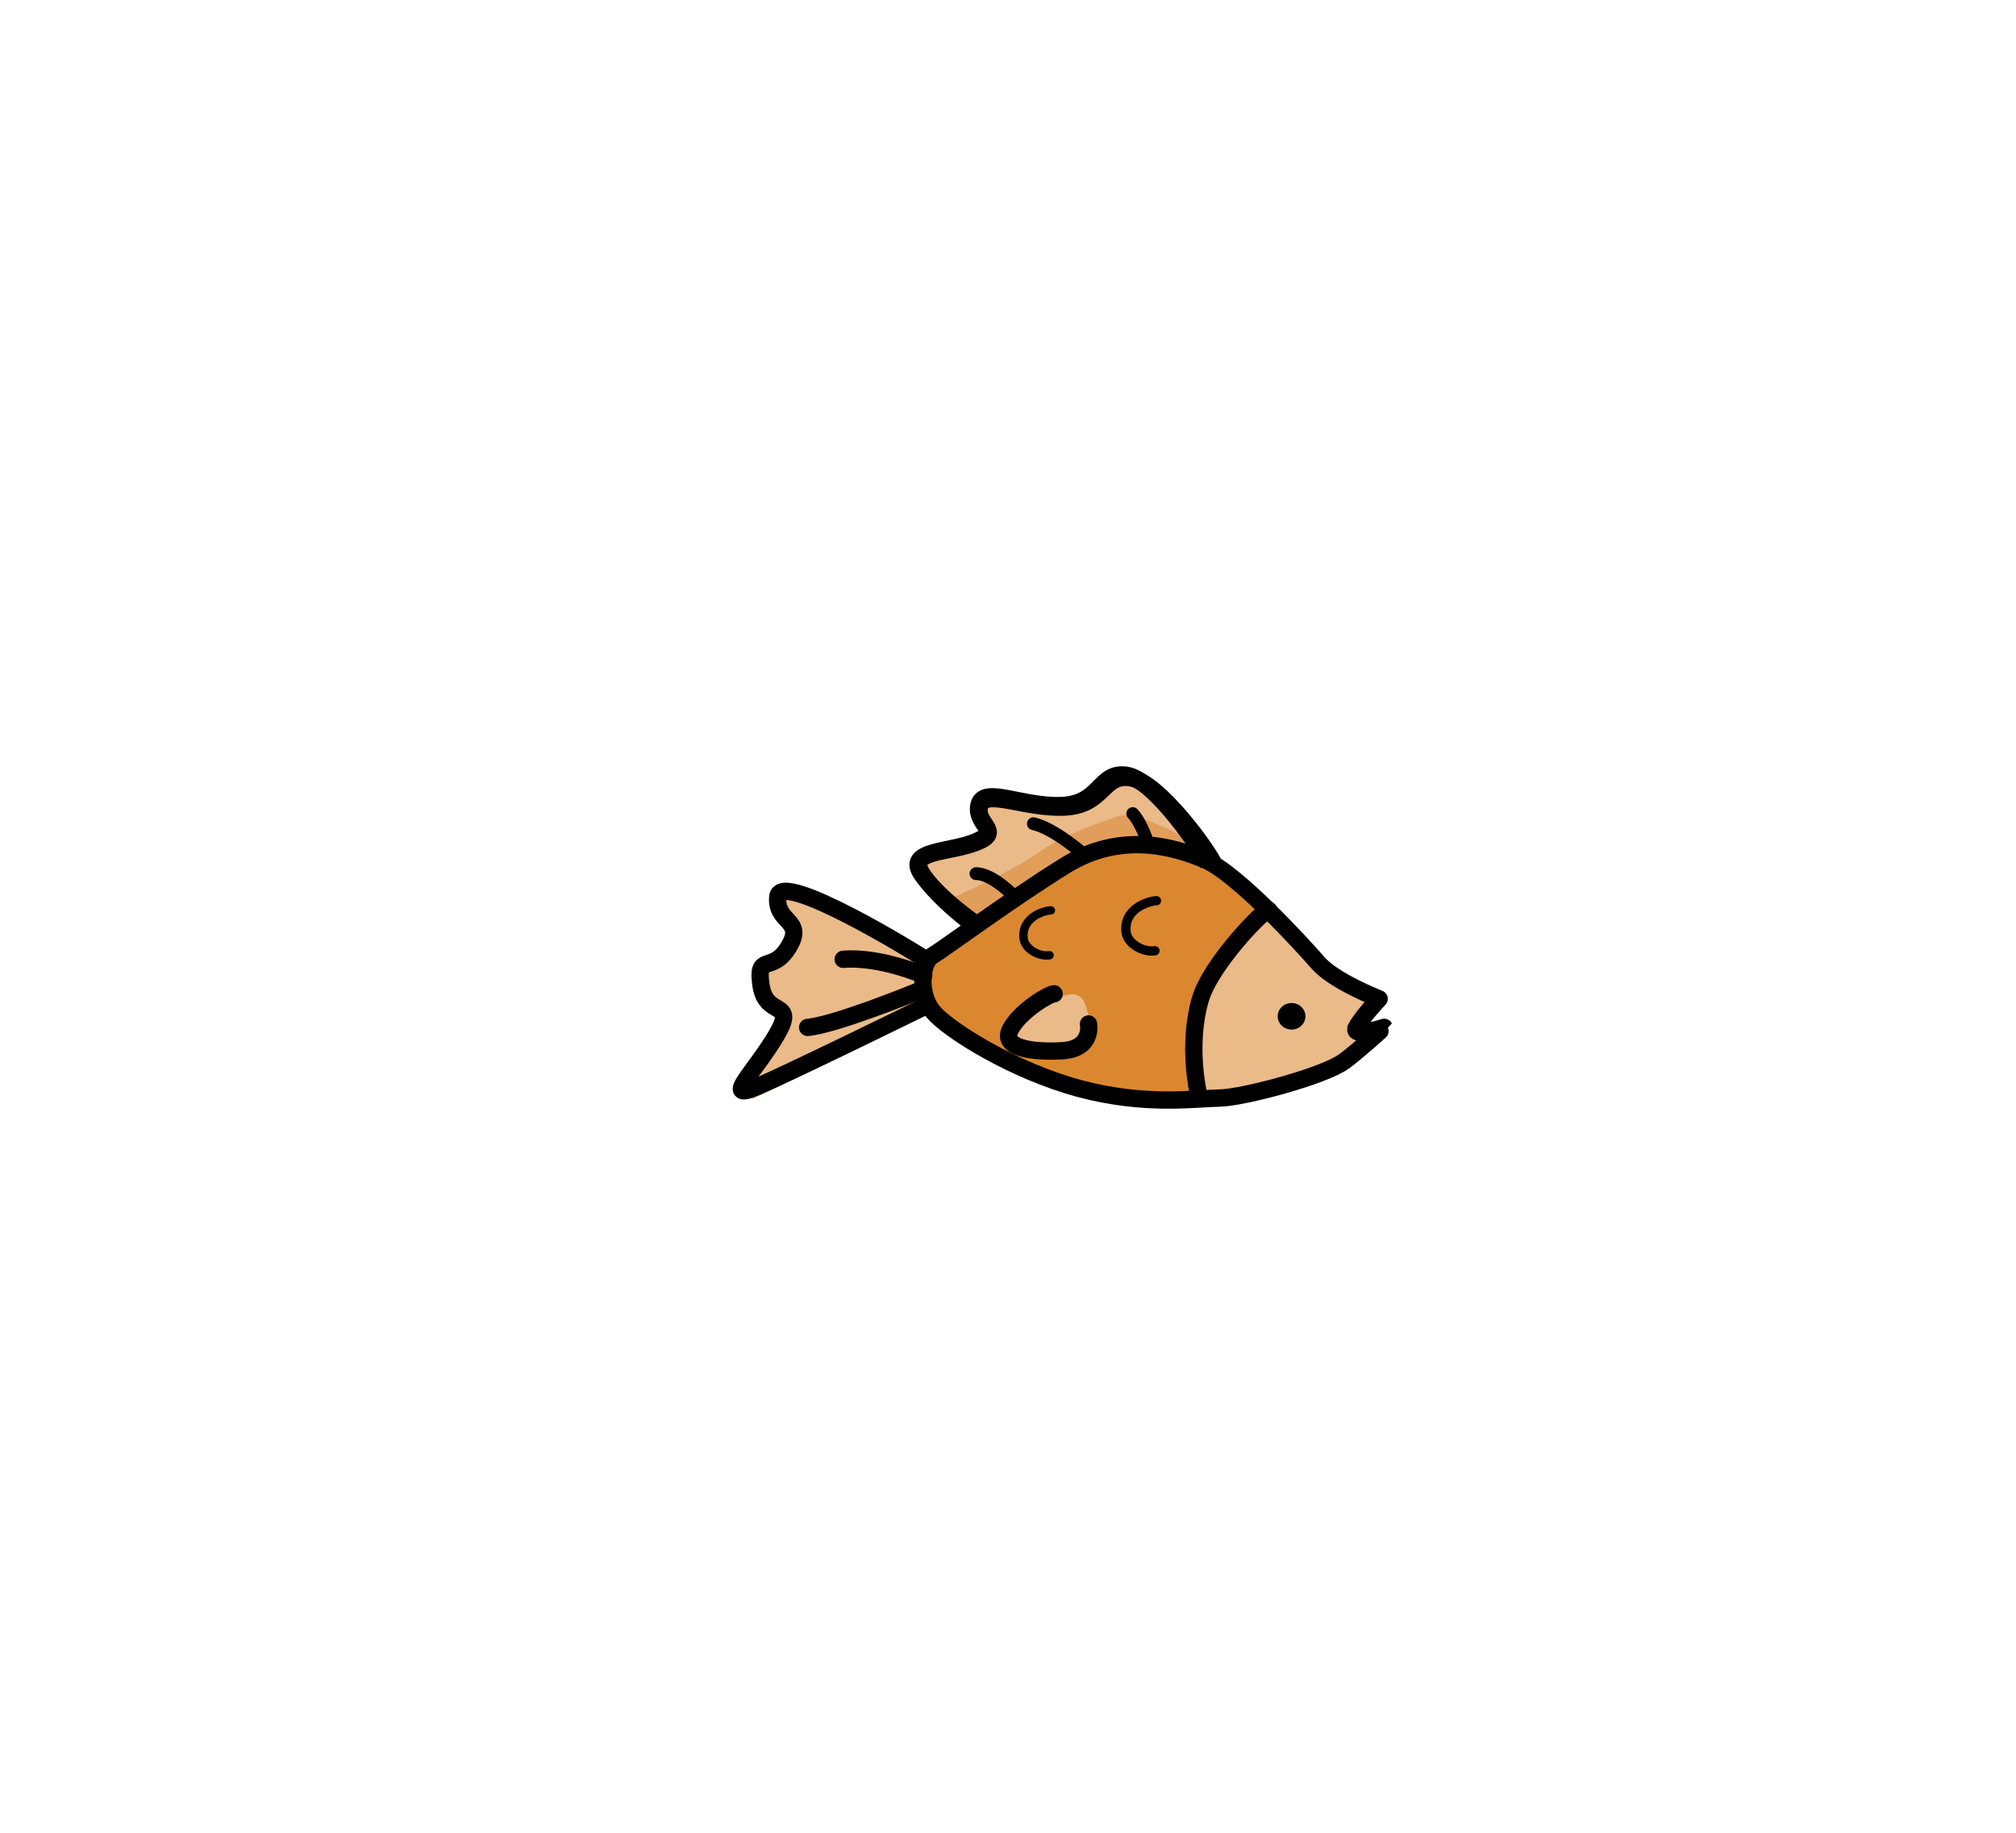 <?xml version="1.0" encoding="UTF-8" standalone="no"?>
<svg
   xmlns:dc="http://purl.org/dc/elements/1.1/"
   xmlns:cc="http://creativecommons.org/ns#"
   xmlns:rdf="http://www.w3.org/1999/02/22-rdf-syntax-ns#"
   xmlns:svg="http://www.w3.org/2000/svg"
   xmlns="http://www.w3.org/2000/svg"
   xmlns:sodipodi="http://sodipodi.sourceforge.net/DTD/sodipodi-0.dtd"
   xmlns:inkscape="http://www.inkscape.org/namespaces/inkscape"
   width="110"
   height="100"
   viewBox="0 0 29.104 26.458"
   version="1.1"
   id="svg8"
   inkscape:version="1.0.2-2 (e86c870879, 2021-01-15)"
   sodipodi:docname="leftOrange2.svg">
  <defs
     id="defs2" />
  <sodipodi:namedview
     id="base"
     pagecolor="#ffffff"
     bordercolor="#666666"
     borderopacity="1.0"
     inkscape:pageopacity="0.0"
     inkscape:pageshadow="2"
     inkscape:zoom="1.4026546"
     inkscape:cx="275.06609"
     inkscape:cy="233.71092"
     inkscape:document-units="mm"
     inkscape:current-layer="layer34"
     inkscape:document-rotation="0"
     showgrid="false"
     fit-margin-top="0"
     fit-margin-left="0"
     fit-margin-right="0"
     fit-margin-bottom="0"
     showguides="true"
     inkscape:guide-bbox="true"
     inkscape:window-width="1920"
     inkscape:window-height="991"
     inkscape:window-x="831"
     inkscape:window-y="1341"
     inkscape:window-maximized="1"
     units="px"
     width="110mm"
     height="100mm">
    <sodipodi:guide
       position="76.911,0.148"
       orientation="0,-1"
       id="guide2237" />
    <sodipodi:guide
       position="431.297,0.148"
       orientation="0,-1"
       id="guide2245" />
    <sodipodi:guide
       position="-25.137,0.148"
       orientation="1,0"
       id="guide2249" />
    <sodipodi:guide
       position="58.621,-0.154"
       orientation="0,-1"
       id="guide2807" />
    <sodipodi:guide
       position="2.794,151.962"
       orientation="0,-1"
       id="guide2809" />
  </sodipodi:namedview>
  <g
     inkscape:groupmode="layer"
     id="layer34"
     inkscape:label="fish"
     transform="translate(0.382,9.335)"
     style="display:inline">
    <g
       inkscape:groupmode="layer"
       id="layer36"
       inkscape:label="color ">
      <path
         style="display:inline;fill:#eaba89;fill-opacity:1;stroke:none;stroke-width:0.248;stroke-linecap:butt;stroke-linejoin:miter;stroke-miterlimit:4;stroke-dasharray:none;stroke-opacity:1"
         d="m 17.147,3.161 c -0.06,-0.169 -0.799,-1.201 -1.21,-1.262 -0.411,-0.06 -0.375,0.399 -0.955,0.423 -0.581,0.024 -1.149,-0.278 -1.221,-0.012 -0.073,0.266 0.351,0.363 -0.048,0.52 -0.399,0.157 -1.028,0.109 -0.786,0.46 0.068,0.098 0.468,0.896 0.767,0.665 0.711,-0.55 2.486,-1.148 2.486,-1.148"
         id="path3051"
         sodipodi:nodetypes="cssssssc" />
      <path
         style="display:inline;fill:#da8730;fill-opacity:1;stroke:none;stroke-width:0.249;stroke-linecap:butt;stroke-linejoin:miter;stroke-miterlimit:4;stroke-dasharray:none;stroke-opacity:1"
         d="m 19.401,5.147 c 0,0 -0.64,-0.262 -0.865,-0.536 -0.225,-0.274 -1.149,-1.333 -1.599,-1.532 -0.45,-0.199 -1.196,-0.424 -1.978,0.087 -0.782,0.511 -1.741,1.258 -1.883,1.346 -0.142,0.087 -0.201,0.561 0.024,0.835 0.225,0.274 1.134,0.871 2.061,1.134 0.926,0.262 1.628,0.149 1.992,0.142 0.324,-0.007 1.471,-0.323 1.76,-0.55 0.195,-0.154 0.56,-0.5 0.559,-0.501 0,0 -0.474,0.162 -0.391,0 0.083,-0.162 0.32,-0.424 0.32,-0.424 z"
         id="path3053"
         sodipodi:nodetypes="csssssssscsc" />
      <path
         style="fill:#eaba89;fill-opacity:1;stroke:none;stroke-width:0.165px;stroke-linecap:butt;stroke-linejoin:miter;stroke-opacity:1"
         d="m 13.03,4.59 c 0,0 -0.12,0.502 -0.066,0.614 0.053,0.112 -2.481,1.327 -2.481,1.327 l -0.071,-0.093 0.563,-0.841 0.018,-0.274 -0.373,-0.293 -0.024,-0.318 0.497,-0.33 0.065,-0.287 c 0,0 -0.237,-0.193 -0.255,-0.23 -0.018,-0.037 -0.047,-0.28 -0.047,-0.28 0,0 0.302,-0.106 0.343,-0.075 0.041,0.031 1.831,1.08 1.831,1.08 z"
         id="path3055" />
      <path
         style="fill:#eaba89;fill-opacity:1;stroke:none;stroke-width:0.165px;stroke-linecap:butt;stroke-linejoin:miter;stroke-opacity:1"
         d="m 19.401,5.147 c 0,0 -0.532,-0.24 -0.65,-0.427 -0.118,-0.187 -0.393,-0.375 -0.5,-0.518 -0.107,-0.143 -0.413,-0.375 -0.413,-0.375 0,0 -0.931,0.886 -0.984,1.278 -0.053,0.392 -0.14,1.38 -0.011,1.438 0.129,0.057 1.296,-0.104 1.296,-0.104 0,0 1.071,-0.379 1.202,-0.623 0.131,-0.244 -0.189,-0.168 -0.189,-0.168 l -0.095,-0.174 z"
         id="path3057"
         sodipodi:nodetypes="csscsccsccc" />
      <path
         style="fill:#eaba89;fill-opacity:1;stroke:none;stroke-width:0.165px;stroke-linecap:butt;stroke-linejoin:miter;stroke-opacity:1"
         d="m 15.344,5.354 c -0.053,-0.143 -0.053,-0.305 -0.219,-0.336 -0.166,-0.031 -0.758,0.311 -0.758,0.311 l -0.213,0.43 0.574,0.168 c 0,0 0.509,-0.131 0.533,-0.137 0.024,-0.006 0.083,-0.436 0.083,-0.436 z"
         id="path3059" />
      <path
         style="fill:#e19e5a;fill-opacity:1;stroke:none;stroke-width:0.165px;stroke-linecap:butt;stroke-linejoin:miter;stroke-opacity:1"
         d="m 16.966,3.03 c -0.296,-0.006 -1.06,-0.193 -1.06,-0.193 l -0.977,0.355 -1.225,0.846 -0.445,-0.36 c 0,0 1.001,-0.449 1.35,-0.704 0.349,-0.255 0.882,-0.436 1.161,-0.529 0.278,-0.093 1.162,0.42 1.162,0.42 z"
         id="path3061" />
      <path
         style="display:inline;fill:none;stroke:#000000;stroke-width:0.249;stroke-linecap:butt;stroke-linejoin:miter;stroke-miterlimit:4;stroke-dasharray:none;stroke-opacity:1"
         d="m 17.069,3.157 c -0.059,-0.174 -0.782,-1.237 -1.185,-1.3 -0.403,-0.062 -0.367,0.411 -0.936,0.436 -0.568,0.025 -1.125,-0.287 -1.196,-0.012 -0.071,0.274 0.343,0.374 -0.047,0.536 -0.391,0.162 -1.007,0.112 -0.77,0.473 0.237,0.361 0.77,0.748 0.77,0.748"
         id="path3063"
         sodipodi:nodetypes="csssssc" />
    </g>
    <g
       inkscape:groupmode="layer"
       id="layer35"
       inkscape:label="ol 1"
       style="display:inline">
      <g
         id="g3081"
         transform="matrix(-0.62,0,0,0.62,20.725,-29.121)"
         style="stroke-width:0.403;stroke-miterlimit:4;stroke-dasharray:none">
        <path
           style="display:inline;fill:none;stroke:#000000;stroke-width:0.403;stroke-linecap:round;stroke-linejoin:round;stroke-miterlimit:4;stroke-dasharray:none;stroke-opacity:1"
           d="m 12.535,54.621 c 0,0 1.007,-0.441 1.875,-0.372"
           id="path3065" />
        <path
           style="display:inline;fill:none;stroke:#000000;stroke-width:0.403;stroke-linecap:round;stroke-linejoin:round;stroke-miterlimit:4;stroke-dasharray:none;stroke-opacity:1"
           d="m 12.604,54.966 c 0.234,0.097 2.013,0.814 2.634,0.869"
           id="path3067" />
        <path
           style="fill:none;stroke:#000000;stroke-width:0.403;stroke-linecap:round;stroke-linejoin:round;stroke-miterlimit:4;stroke-dasharray:none;stroke-opacity:1"
           d="m 1.931,55.17 c 0,0 1.053,-0.41 1.424,-0.839 0.371,-0.429 1.892,-2.087 2.633,-2.399 0.741,-0.312 1.97,-0.663 3.257,0.137 1.287,0.8 2.867,1.97 3.101,2.106 0.234,0.137 0.332,0.878 -0.039,1.307 C 11.935,55.911 10.439,56.846 8.912,57.257 7.387,57.667 6.231,57.49 5.633,57.479 5.099,57.468 3.21,56.972 2.735,56.617 2.413,56.377 1.813,55.835 1.814,55.833 c 0,0 0.78,0.254 0.644,0 C 2.321,55.58 1.931,55.17 1.931,55.17 Z"
           id="path3069"
           sodipodi:nodetypes="csssssssscsc" />
        <path
           style="fill:none;stroke:#000000;stroke-width:0.403;stroke-linecap:butt;stroke-linejoin:miter;stroke-miterlimit:4;stroke-dasharray:none;stroke-opacity:1"
           d="m 5.771,52.056 c 0.098,-0.273 1.288,-1.937 1.952,-2.034 0.663,-0.098 0.605,0.644 1.541,0.683 0.936,0.039 1.853,-0.449 1.97,-0.019 0.117,0.429 -0.566,0.585 0.078,0.839 0.644,0.254 1.658,0.176 1.268,0.741 -0.39,0.566 -1.268,1.17 -1.268,1.17"
           id="path3071"
           sodipodi:nodetypes="csssssc" />
        <path
           style="fill:none;stroke:#000000;stroke-width:0.403;stroke-linecap:butt;stroke-linejoin:miter;stroke-miterlimit:4;stroke-dasharray:none;stroke-opacity:1"
           d="m 12.422,54.299 c 0.312,-0.215 3.452,-2.132 3.511,-1.508 0.059,0.624 -0.644,0.527 -0.254,1.17 0.39,0.644 0.761,0.117 0.644,0.897 -0.117,0.78 -0.858,0.312 -0.351,1.17 0.507,0.858 1.268,1.541 0.449,1.19 -0.819,-0.351 -4.115,-1.97 -4.115,-1.97"
           id="path3073"
           sodipodi:nodetypes="csssssc" />
        <path
           style="fill:none;stroke:#000000;stroke-width:0.403;stroke-linecap:round;stroke-linejoin:round;stroke-miterlimit:4;stroke-dasharray:none;stroke-opacity:1"
           d="m 8.698,55.755 c 0,0 -0.117,0.585 0.624,0.624 0.741,0.039 1.424,-0.078 1.19,-0.507 -0.234,-0.429 -0.897,-0.819 -1.014,-0.819"
           id="path3075" />
        <path
           style="fill:none;stroke:#000000;stroke-width:0.403;stroke-linecap:butt;stroke-linejoin:miter;stroke-miterlimit:4;stroke-dasharray:none;stroke-opacity:1"
           d="m 4.505,53.103 c 0.034,-0.086 1.348,1.234 1.593,2.091 0.303,1.057 0.045,2.161 0.045,2.161"
           id="path3077"
           sodipodi:nodetypes="csc" />
        <ellipse
           style="fill:#000000;fill-opacity:1;stroke:none;stroke-width:0.403;stroke-linecap:round;stroke-linejoin:round;stroke-miterlimit:4;stroke-dasharray:none;stroke-opacity:1;paint-order:markers fill stroke"
           id="ellipse3079"
           cx="3.97"
           cy="55.576"
           rx="0.323"
           ry="0.309" />
      </g>
      <path
         style="fill:none;stroke:#000000;stroke-width:0.185;stroke-linecap:round;stroke-linejoin:round;stroke-miterlimit:4;stroke-dasharray:none;stroke-opacity:1"
         d="m 16.178,2.807 c 0,0 -0.081,-0.26 -0.207,-0.397"
         id="path3083" />
      <path
         style="fill:none;stroke:#000000;stroke-width:0.185;stroke-linecap:round;stroke-linejoin:round;stroke-miterlimit:4;stroke-dasharray:none;stroke-opacity:1"
         d="m 15.259,2.995 c 0,0 -0.419,-0.371 -0.722,-0.439"
         id="path3085" />
      <path
         style="fill:none;stroke:#000000;stroke-width:0.185;stroke-linecap:round;stroke-linejoin:round;stroke-miterlimit:4;stroke-dasharray:none;stroke-opacity:1"
         d="m 14.264,3.609 c 0,0 -0.312,-0.332 -0.556,-0.332"
         id="path3087" />
      <path
         style="display:inline;fill:none;stroke:#000000;stroke-width:0.134;stroke-linecap:round;stroke-linejoin:round;stroke-miterlimit:4;stroke-dasharray:none;stroke-opacity:1"
         d="m 16.313,3.668 c -0.056,-0.003 -0.467,0.08 -0.44,0.44 0.014,0.184 0.256,0.309 0.419,0.282"
         id="path3089"
         sodipodi:nodetypes="csc" />
      <path
         style="display:inline;fill:none;stroke:#000000;stroke-width:0.121;stroke-linecap:round;stroke-linejoin:round;stroke-miterlimit:4;stroke-dasharray:none;stroke-opacity:1"
         d="m 14.789,3.807 c -0.05,-0.003 -0.42,0.072 -0.395,0.395 0.012,0.166 0.23,0.277 0.376,0.253"
         id="path3091"
         sodipodi:nodetypes="csc" />
    </g>
  </g>
</svg>
